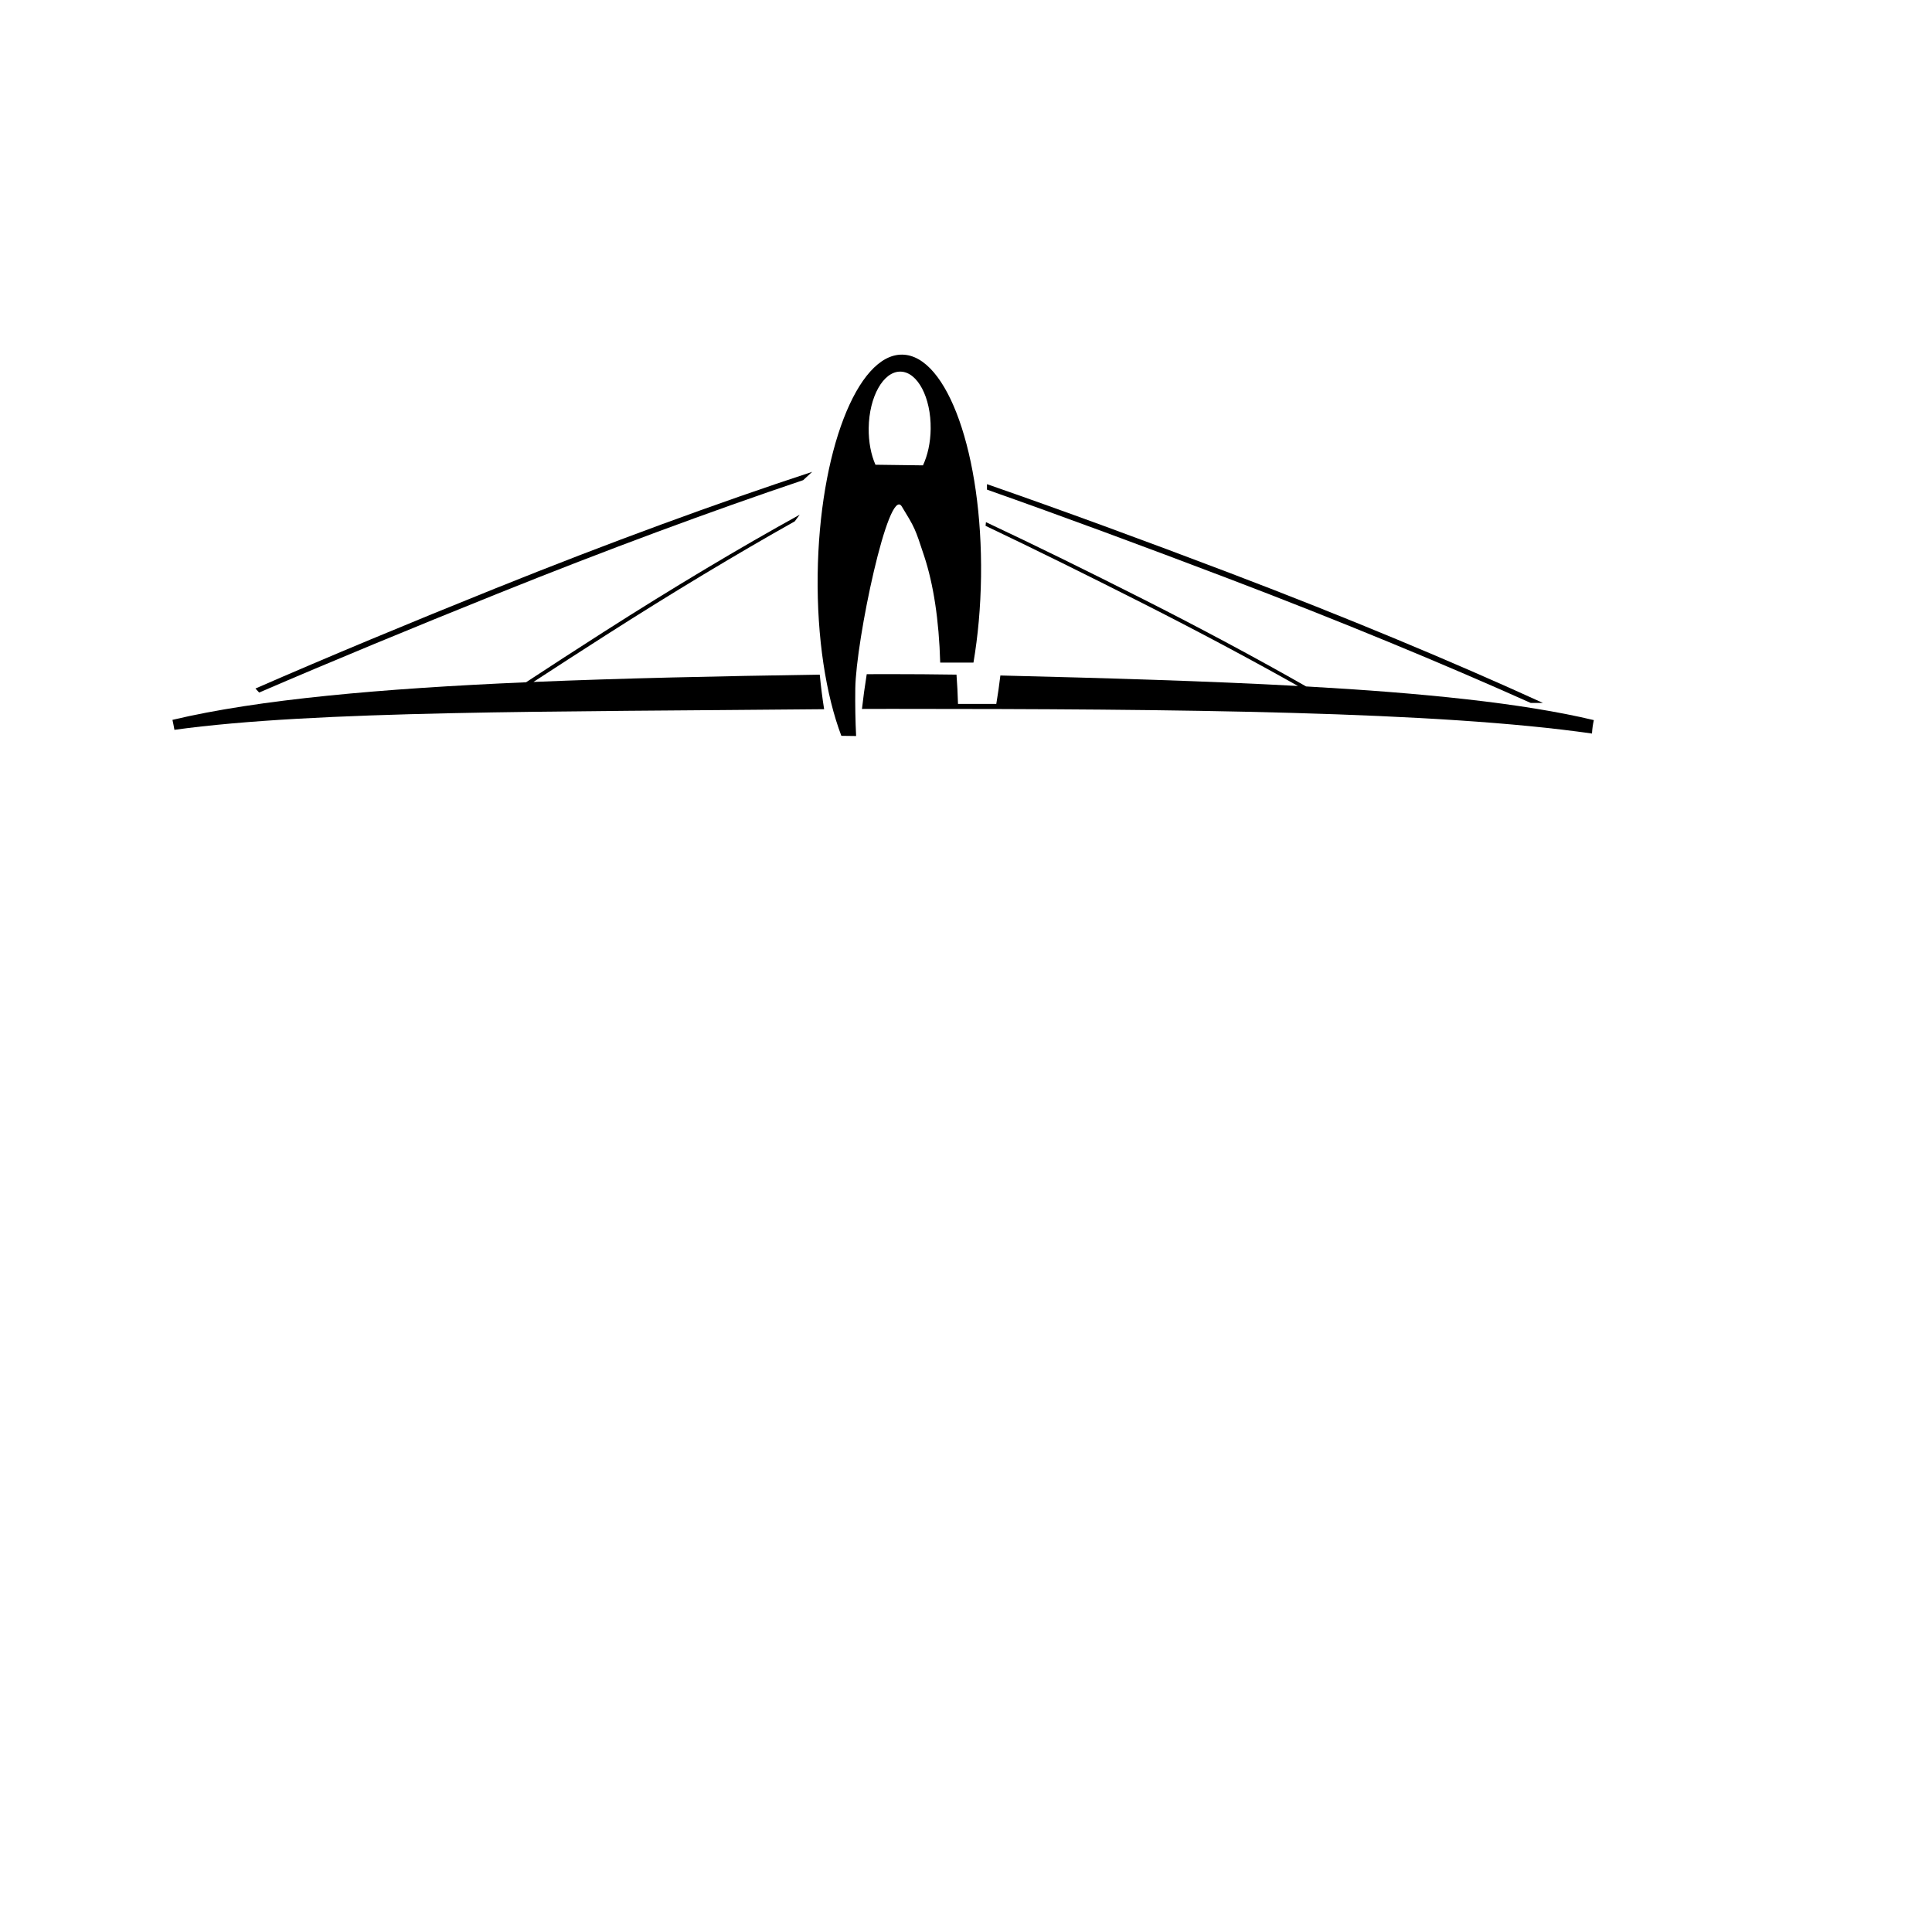 <?xml version="1.0" encoding="utf-8"?>
<!-- Generator: Adobe Illustrator 16.0.0, SVG Export Plug-In . SVG Version: 6.00 Build 0)  -->
<!DOCTYPE svg PUBLIC "-//W3C//DTD SVG 1.1//EN" "http://www.w3.org/Graphics/SVG/1.1/DTD/svg11.dtd">
<svg version="1.1" id="图形" xmlns="http://www.w3.org/2000/svg" xmlns:xlink="http://www.w3.org/1999/xlink" x="0px" y="0px"
	 width="1000.637px" height="1000.678px" viewBox="15.167 -16.333 1000.637 1000.678"
	 enable-background="new 15.167 -16.333 1000.637 1000.678" xml:space="preserve">
<path d="M502.13,326.841h17.217c2.328-13.675,3.716-28.727,3.925-44.549c0.83-63.18-17.435-114.646-40.799-114.954
	c-23.363-0.308-42.977,50.661-43.809,113.84c-0.433,32.898,4.313,62.613,12.26,83.59l7.652,0.102
	c-0.386-7.835-0.54-16.066-0.428-24.557c0.328-24.955,17.259-105.529,24.085-94.328c6.828,11.203,6.828,11.203,11.607,25.733
	C498.601,286.184,501.496,304.679,502.13,326.841z M468.583,224.365c-2.269-5.15-3.59-11.764-3.495-18.965
	c0.214-16.279,7.573-29.38,16.437-29.264s15.875,13.407,15.66,29.686c-0.094,7.201-1.588,13.778-3.992,18.867L468.583,224.365z"/>
<path d="M814.278,347.729c-46.586-21.285-101.873-44.367-161.719-67.133c-44.619-16.974-87.269-32.633-126.212-46.17v2.835
	c38.826,13.692,81.053,29.323,125.162,46.103c57.257,21.781,110.52,43.803,156.439,64.366H814.278z"/>
<path d="M435.819,228.047c-48.659,15.989-104.927,36.564-164.329,60.465c-44.288,17.82-86.237,35.269-124.025,51.76l1.925,2.082
	c37.806-16.298,79.426-33.48,123.208-51.097c56.832-22.867,110.893-42.847,158.573-58.914L435.819,228.047z"/>
<g>
	<path d="M691.633,339.191c-25.258-14.381-53.663-29.65-83.981-44.991c-28.883-14.615-56.53-28.204-81.83-40.098l-0.201,1.912
		c25.209,11.99,52.573,25.529,81.128,39.977c28.884,14.615,56.109,29.153,80.688,42.966c-47.383-2.586-99.771-4.095-154.147-5.437
		c-0.605,5.032-1.304,9.954-2.114,14.715h-19.832c-0.149-5.237-0.415-10.287-0.78-15.165c-11.565-0.172-23.255-0.26-35.054-0.26
		c-3.826,0-7.636,0.013-11.438,0.031c-1.036,6.487-1.879,12.606-2.467,18.003c5.03-0.021,10.078-0.034,15.149-0.034
		c150.239,0,282.969,1.315,362.943,12.774c0.132-2.349,0.444-4.68,0.966-6.955C803.472,347.754,751.7,342.573,691.633,339.191z"/>
	<path d="M291.455,336.869c11.985-7.831,24.379-15.835,37.092-23.969c34.988-22.387,68.494-42.502,98.241-59.207l2.556-3.447
		c-30.409,16.776-65.31,37.565-101.88,60.964c-13.71,8.772-27.027,17.403-39.827,25.822c-75.045,3.25-138.512,8.869-183.149,19.468
		c0.377,1.713,0.719,3.433,1.016,5.161c72.96-10.062,195.444-9.307,336.498-10.682c-0.908-5.758-1.667-11.733-2.259-17.899
		C387.173,333.878,337.207,334.947,291.455,336.869z"/>
</g>
</svg>
